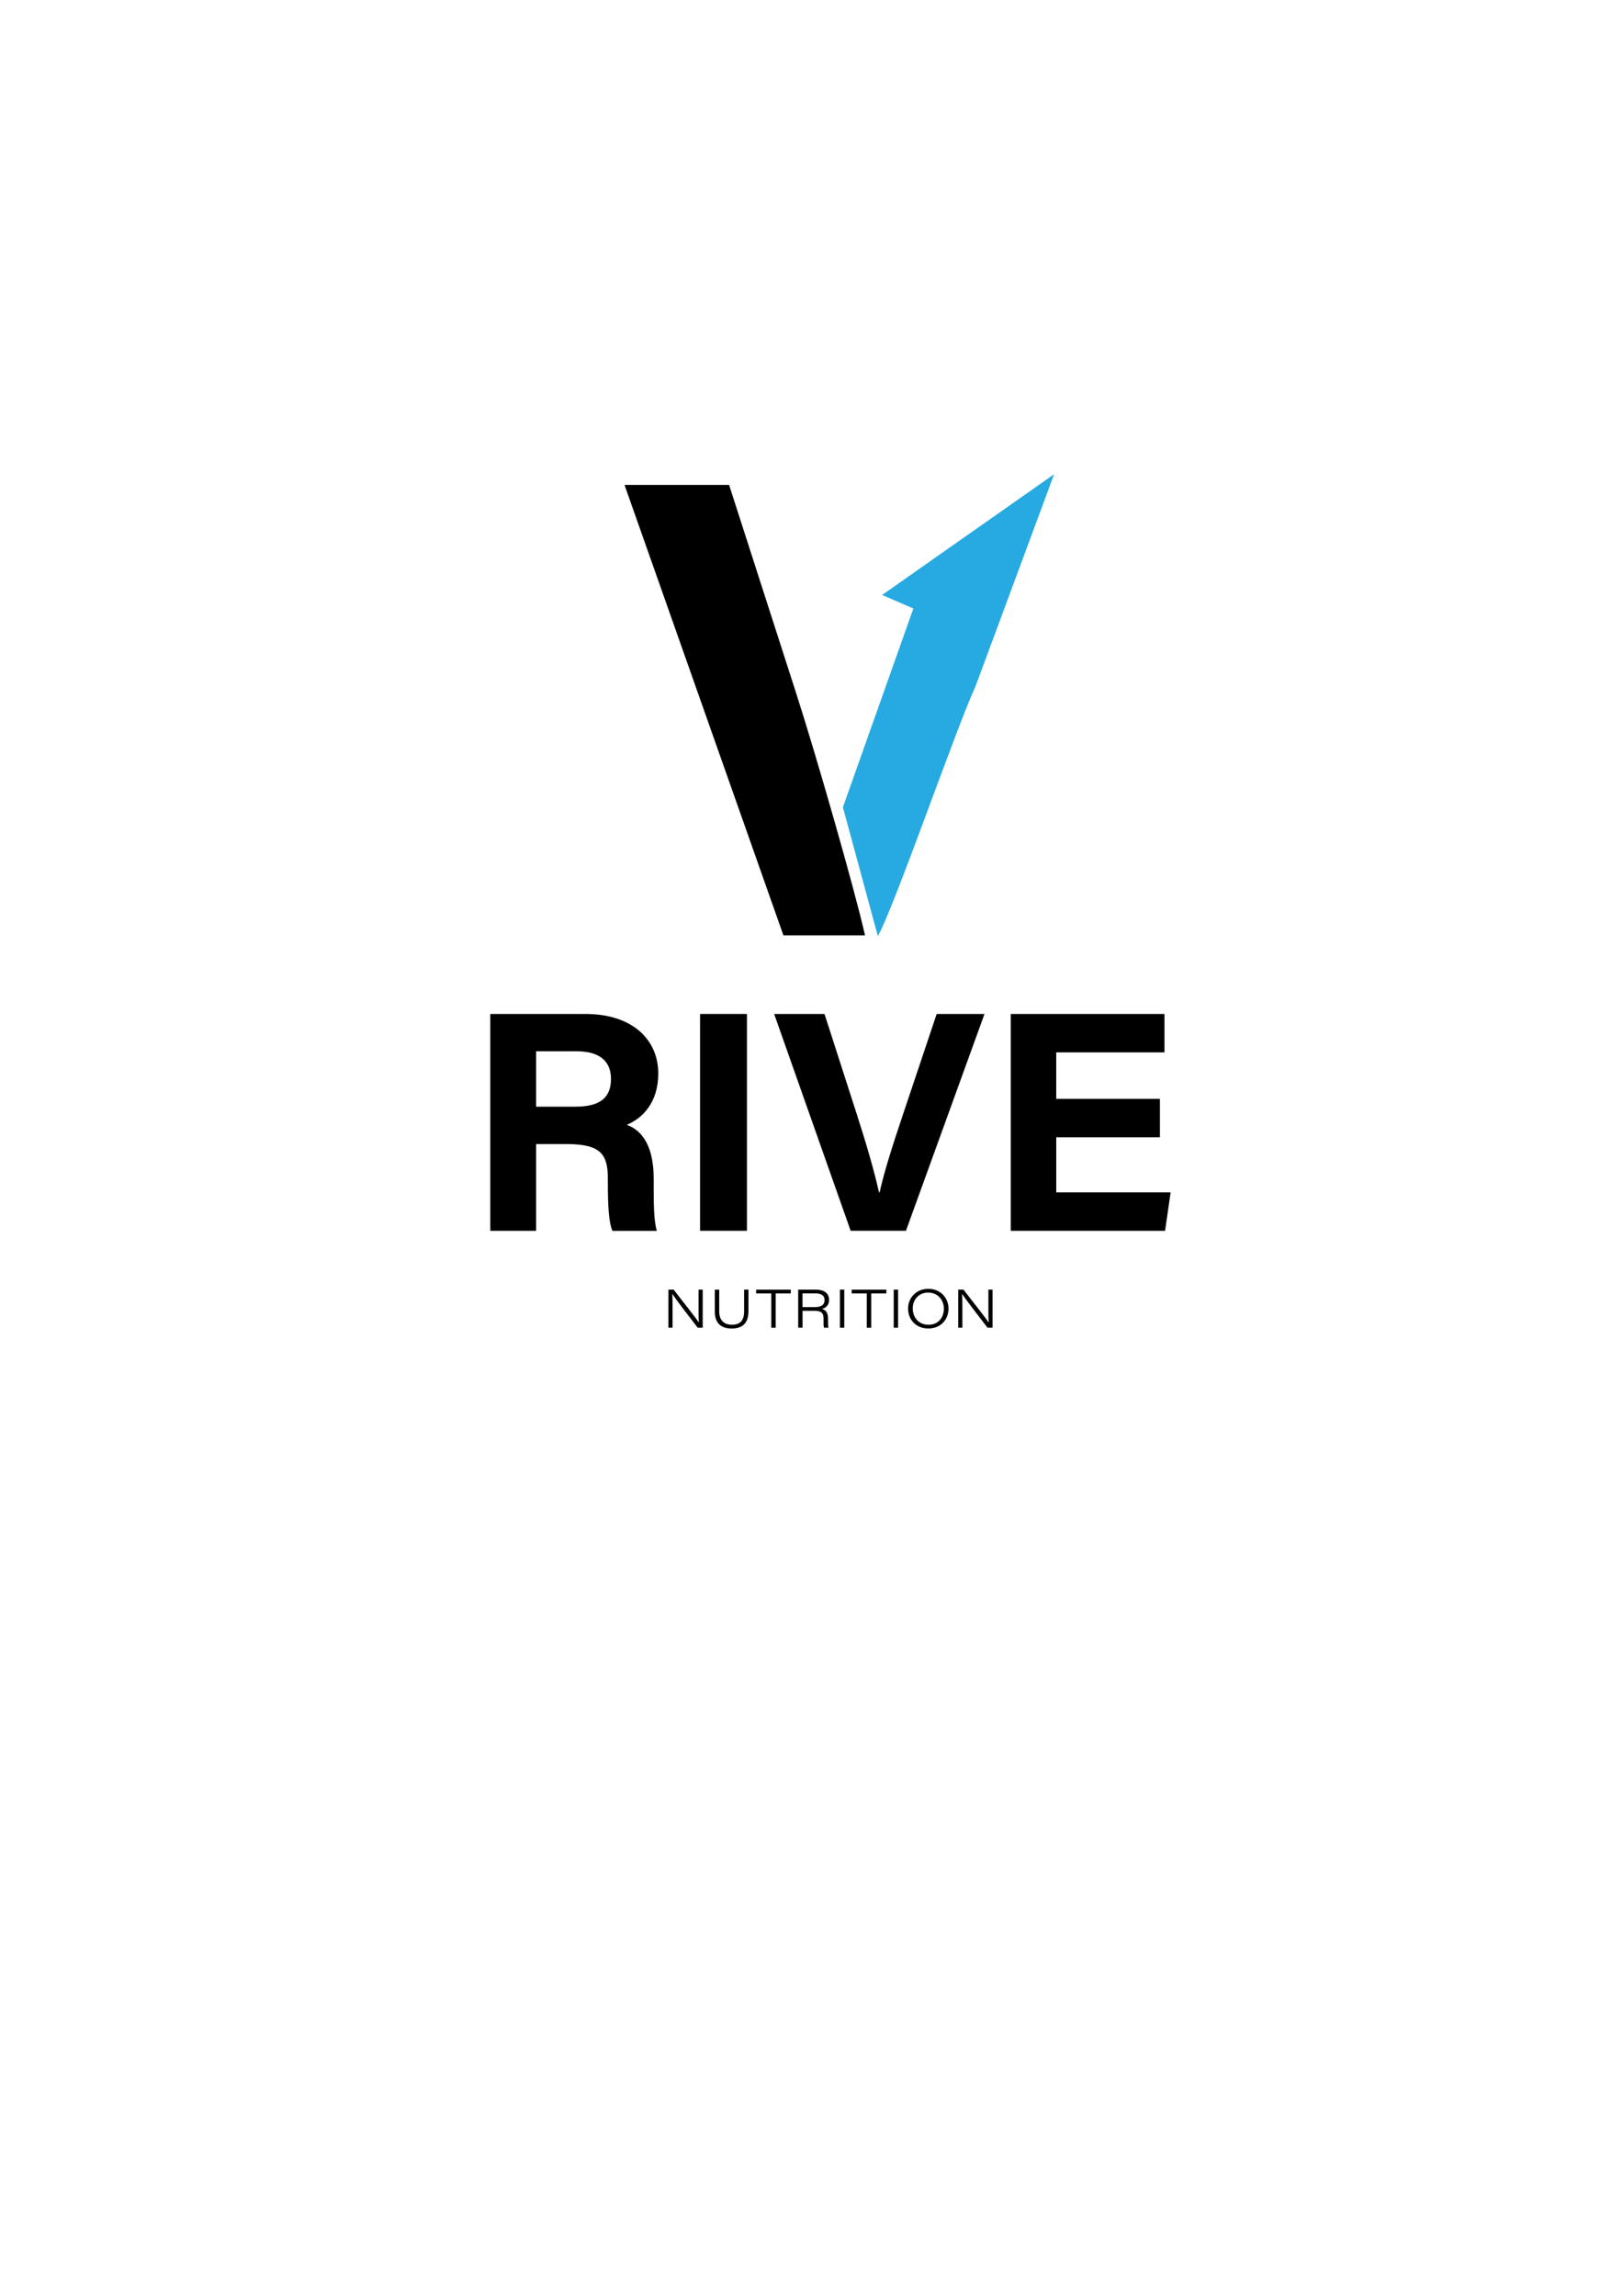<?xml version="1.0" encoding="utf-8"?>
<!-- Generator: Adobe Illustrator 27.0.0, SVG Export Plug-In . SVG Version: 6.00 Build 0)  -->
<svg version="1.1" xmlns="http://www.w3.org/2000/svg" xmlns:xlink="http://www.w3.org/1999/xlink" x="0px" y="0px"
	 viewBox="0 0 595.28 841.89" style="enable-background:new 0 0 595.28 841.89;" xml:space="preserve">
<style type="text/css">
	.st0{fill:#27AAE1;}
</style>
<g id="Rive_Text">
	<g>
		<path d="M196.63,419.52v31.83h-16.8v-79.51h34.94c17.34,0,26.67,9.55,26.67,21.83c0,10.67-5.81,16.45-11.56,18.81
			c3.94,1.45,9.88,5.55,9.88,19.79v3.93c0,5.35,0.05,11.44,1.14,15.16h-16.29c-1.4-3.46-1.66-9.41-1.66-17.85v-1.16
			c0-8.69-2.2-12.81-15.01-12.81H196.63z M196.63,405.83h14.42c9.41,0,13.04-3.58,13.04-10.23c0-6.47-4.22-10.09-12.63-10.09h-14.83
			V405.83z"/>
		<path d="M273.96,371.83v79.51h-17.19v-79.51H273.96z"/>
		<path d="M312,451.34l-28.06-79.51h18.47l11.83,36.73c3.58,11.11,6.32,20.54,8.16,28.67h0.23c1.63-7.42,4.73-17.14,8.52-28.41
			l12.4-36.99h17.54l-28.81,79.51H312z"/>
		<path d="M425.44,417.05h-38.03v20.2h41.95l-2.04,14.09h-56.6v-79.51h56.38v14.09h-39.7v17.04h38.03V417.05z"/>
	</g>
</g>
<g id="Nutrition">
	<g>
		<path d="M245.16,486.88v-13.96h1.93c2.98,3.92,8.4,10.66,9.19,12.03h0.04c-0.12-1.92-0.1-4.01-0.1-6.26v-5.77h1.52v13.96h-1.84
			c-2.34-2.99-8.21-10.68-9.28-12.32h-0.04c0.1,1.82,0.1,3.79,0.1,6.26v6.05H245.16z"/>
		<path d="M263.79,472.92v7.95c0,3.85,2.36,4.93,4.64,4.93c2.82,0,4.49-1.33,4.49-4.93v-7.95h1.6v7.89c0,4.63-2.42,6.37-6.16,6.37
			c-3.75,0-6.18-1.84-6.18-6.19v-8.06H263.79z"/>
		<path d="M282.88,474.31h-5.55v-1.38h12.72v1.38h-5.55v12.58h-1.62V474.31z"/>
		<path d="M294.36,480.69v6.19h-1.6v-13.96h6.53c2.82,0,4.79,1.23,4.79,3.73c0,1.65-0.8,2.89-2.64,3.34c1.04,0.27,2.26,1,2.26,3.43
			v0.59c0,1.1,0,2.31,0.16,2.87h-1.64c-0.21-0.61-0.16-1.73-0.16-2.82v-0.47c0-2.24-0.9-2.91-3.51-2.91H294.36z M294.36,479.33h4.5
			c2.38,0,3.57-0.81,3.57-2.61c0-1.64-1.2-2.44-3.49-2.44h-4.59V479.33z"/>
		<path d="M309.66,472.92v13.96h-1.6v-13.96H309.66z"/>
		<path d="M317.92,474.31h-5.55v-1.38h12.72v1.38h-5.55v12.58h-1.62V474.31z"/>
		<path d="M329.4,472.92v13.96h-1.6v-13.96H329.4z"/>
		<path d="M347.89,479.86c0,3.97-2.75,7.31-7.41,7.31c-4.52,0-7.42-3.23-7.42-7.33c0-3.88,2.95-7.22,7.45-7.22
			C344.94,472.63,347.89,475.97,347.89,479.86z M334.77,479.79c0,3.1,2.01,6.01,5.75,6.01c3.66,0,5.67-2.66,5.67-5.9
			c0-3.01-2.04-5.9-5.8-5.9C336.92,474,334.77,476.68,334.77,479.79z"/>
		<path d="M351.46,486.88v-13.96h1.93c2.98,3.92,8.4,10.66,9.19,12.03h0.04c-0.12-1.92-0.1-4.01-0.1-6.26v-5.77h1.52v13.96h-1.84
			c-2.34-2.99-8.21-10.68-9.28-12.32h-0.04c0.1,1.82,0.1,3.79,0.1,6.26v6.05H351.46z"/>
	</g>
</g>
<g id="For_your_text">
</g>
<g id="Rectangle">
	<path d="M287.34,343.01l-58.28-165.18h38.36l24.57,76.3c7.44,23.08,21.48,72,25.28,88.88H287.34z"/>
</g>
<g id="Arrow">
	<path class="st0" d="M323.54,218.18l63.09-44.29l-28.87,77.89c-6.79,14.49-30.04,81.63-35.79,91.5l-12.81-47.26L335,223.14
		L323.54,218.18z"/>
</g>
</svg>
